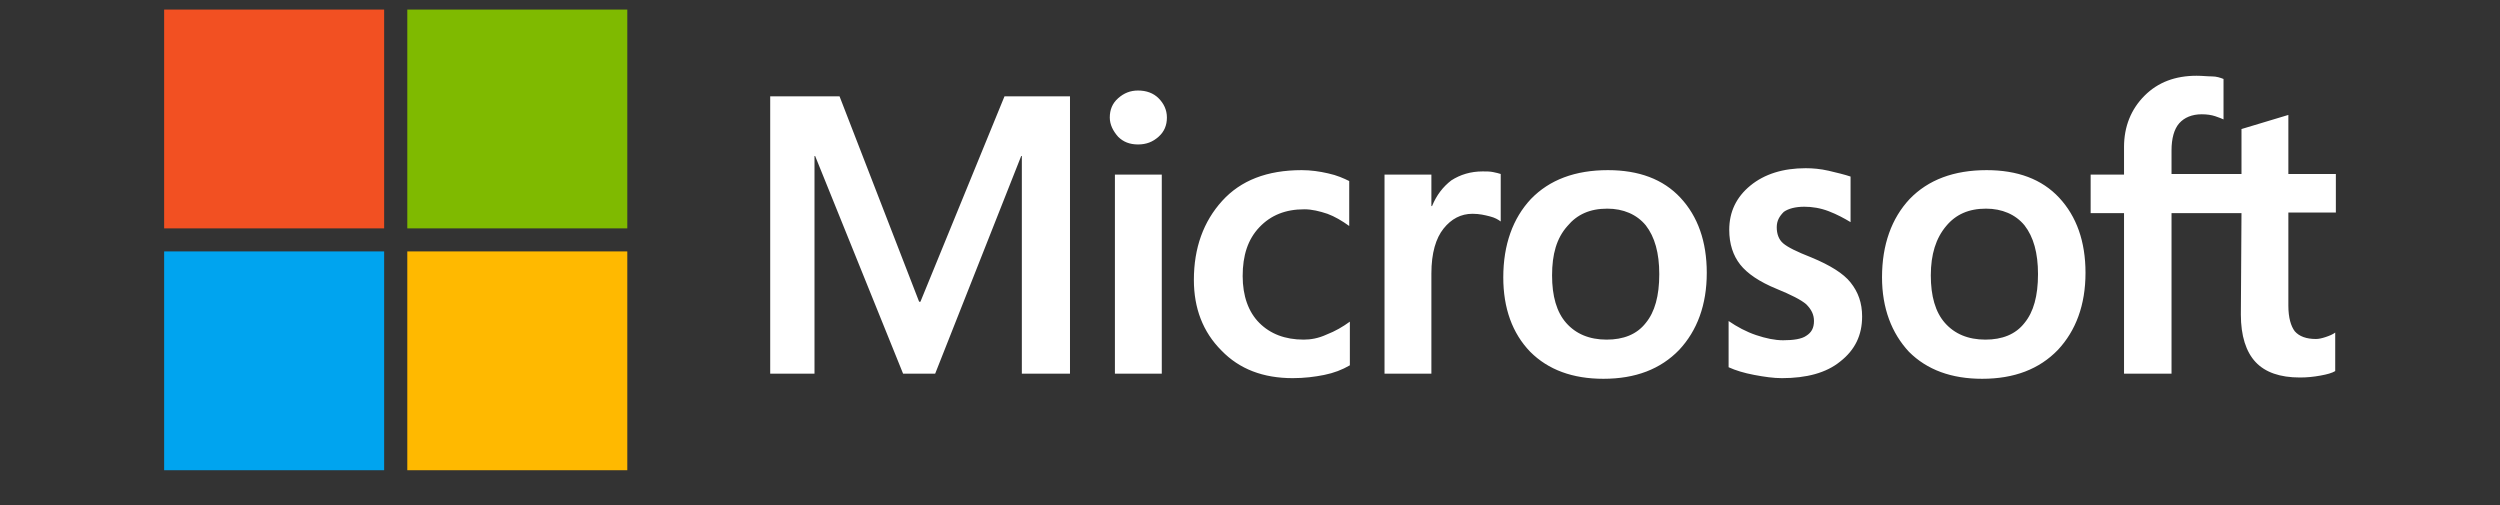 <svg width="198" height="40" viewBox="0 0 198 40" fill="none" xmlns="http://www.w3.org/2000/svg">
<rect x="0" y="0" width="198" height="40" fill="#333333" stroke="none"/>
<path d="M84.743 7.627V29.593H80.93V12.356H80.879L74.066 29.593H71.524L64.559 12.356H64.508V29.593H61V7.627H66.491L72.795 23.898H72.897L79.557 7.627H84.743V7.627ZM87.895 9.305C87.895 8.695 88.098 8.186 88.556 7.78C89.013 7.373 89.522 7.169 90.132 7.169C90.793 7.169 91.352 7.373 91.758 7.78C92.165 8.186 92.419 8.695 92.419 9.305C92.419 9.915 92.216 10.424 91.758 10.831C91.301 11.237 90.793 11.441 90.132 11.441C89.471 11.441 88.962 11.237 88.556 10.831C88.149 10.373 87.895 9.864 87.895 9.305ZM92.013 13.831V29.593H88.301V13.831H92.013ZM103.248 26.898C103.808 26.898 104.418 26.797 105.079 26.491C105.74 26.237 106.35 25.881 106.909 25.475V28.932C106.299 29.288 105.638 29.542 104.875 29.695C104.113 29.848 103.299 29.949 102.384 29.949C100.046 29.949 98.164 29.237 96.741 27.763C95.266 26.288 94.555 24.407 94.555 22.169C94.555 19.627 95.317 17.542 96.792 15.915C98.266 14.288 100.351 13.475 103.096 13.475C103.808 13.475 104.519 13.576 105.18 13.729C105.892 13.881 106.451 14.136 106.858 14.339V17.898C106.299 17.491 105.689 17.136 105.13 16.932C104.519 16.729 103.909 16.576 103.299 16.576C101.825 16.576 100.656 17.034 99.74 18C98.825 18.966 98.419 20.237 98.419 21.864C98.419 23.441 98.876 24.712 99.74 25.576C100.605 26.441 101.774 26.898 103.248 26.898ZM117.433 13.576C117.738 13.576 117.992 13.576 118.246 13.627C118.501 13.678 118.704 13.729 118.857 13.78V17.542C118.653 17.39 118.399 17.237 117.992 17.136C117.585 17.034 117.179 16.932 116.62 16.932C115.704 16.932 114.942 17.339 114.332 18.102C113.722 18.864 113.366 20.034 113.366 21.661V29.593H109.654V13.831H113.366V16.322H113.417C113.772 15.458 114.281 14.797 114.942 14.288C115.654 13.831 116.467 13.576 117.433 13.576ZM119.06 21.966C119.06 19.373 119.822 17.288 121.246 15.763C122.72 14.237 124.754 13.475 127.347 13.475C129.787 13.475 131.719 14.186 133.092 15.661C134.465 17.136 135.176 19.119 135.176 21.61C135.176 24.152 134.414 26.186 132.99 27.712C131.516 29.237 129.533 30 126.991 30C124.551 30 122.619 29.288 121.195 27.864C119.772 26.39 119.06 24.407 119.06 21.966ZM122.924 21.814C122.924 23.441 123.28 24.712 124.042 25.576C124.805 26.441 125.872 26.898 127.245 26.898C128.567 26.898 129.635 26.491 130.346 25.576C131.058 24.712 131.414 23.441 131.414 21.712C131.414 20.034 131.058 18.763 130.346 17.848C129.635 16.983 128.567 16.525 127.296 16.525C125.923 16.525 124.907 16.983 124.144 17.898C123.28 18.864 122.924 20.136 122.924 21.814ZM140.718 18C140.718 18.509 140.87 18.966 141.226 19.271C141.582 19.576 142.294 19.932 143.463 20.39C144.938 21 146.005 21.661 146.565 22.373C147.175 23.136 147.48 24 147.48 25.068C147.48 26.542 146.92 27.712 145.751 28.627C144.633 29.542 143.057 29.949 141.125 29.949C140.464 29.949 139.752 29.848 138.939 29.695C138.125 29.542 137.464 29.339 136.905 29.085V25.424C137.566 25.881 138.328 26.288 139.091 26.542C139.854 26.797 140.565 26.949 141.226 26.949C142.04 26.949 142.701 26.848 143.057 26.593C143.463 26.339 143.667 25.983 143.667 25.424C143.667 24.915 143.463 24.509 143.057 24.102C142.65 23.746 141.836 23.339 140.718 22.881C139.345 22.322 138.379 21.661 137.82 20.949C137.261 20.237 136.956 19.322 136.956 18.203C136.956 16.78 137.515 15.61 138.633 14.695C139.752 13.78 141.226 13.322 143.006 13.322C143.565 13.322 144.175 13.373 144.836 13.525C145.497 13.678 146.107 13.831 146.565 13.983V17.593C146.056 17.288 145.497 16.983 144.836 16.729C144.175 16.475 143.514 16.373 142.904 16.373C142.192 16.373 141.633 16.525 141.277 16.78C140.921 17.136 140.718 17.491 140.718 18ZM149.056 21.966C149.056 19.373 149.818 17.288 151.242 15.763C152.716 14.237 154.75 13.475 157.343 13.475C159.783 13.475 161.715 14.186 163.088 15.661C164.46 17.136 165.172 19.119 165.172 21.61C165.172 24.152 164.41 26.186 162.986 27.712C161.512 29.237 159.529 30 156.987 30C154.547 30 152.615 29.288 151.191 27.864C149.818 26.39 149.056 24.407 149.056 21.966ZM152.92 21.814C152.92 23.441 153.276 24.712 154.038 25.576C154.801 26.441 155.868 26.898 157.241 26.898C158.563 26.898 159.631 26.491 160.342 25.576C161.054 24.712 161.41 23.441 161.41 21.712C161.41 20.034 161.054 18.763 160.342 17.848C159.631 16.983 158.563 16.525 157.292 16.525C155.919 16.525 154.902 16.983 154.14 17.898C153.326 18.864 152.92 20.136 152.92 21.814ZM177.526 16.881H171.985V29.593H168.223V16.881H165.579V13.831H168.223V11.644C168.223 10.017 168.782 8.644 169.85 7.576C170.917 6.508 172.29 6 173.968 6C174.425 6 174.832 6.051 175.188 6.051C175.544 6.051 175.849 6.153 176.103 6.254V9.458C176.001 9.407 175.747 9.305 175.442 9.203C175.137 9.102 174.781 9.051 174.374 9.051C173.612 9.051 173.002 9.305 172.595 9.763C172.188 10.22 171.985 10.983 171.985 11.898V13.78H177.526V10.22L181.238 9.102V13.78H185V16.831H181.238V24.203C181.238 25.169 181.441 25.831 181.746 26.237C182.102 26.644 182.661 26.848 183.424 26.848C183.627 26.848 183.882 26.797 184.187 26.695C184.492 26.593 184.746 26.491 184.949 26.339V29.39C184.695 29.542 184.339 29.644 183.78 29.746C183.221 29.848 182.712 29.898 182.153 29.898C180.577 29.898 179.408 29.491 178.645 28.678C177.882 27.864 177.476 26.593 177.476 24.915L177.526 16.881Z" fill="white"/>
<path d="M30.424 0.758H13V18.088H30.424V0.758Z" fill="#F25022"/>
<path d="M49.682 0.758H32.258V18.088H49.682V0.758Z" fill="#7FBA00"/>
<path d="M30.424 19.912H13V37.242H30.424V19.912Z" fill="#00A4EF"/>
<path d="M49.682 19.912H32.258V37.242H49.682V19.912Z" fill="#FFB900"/>
</svg>
